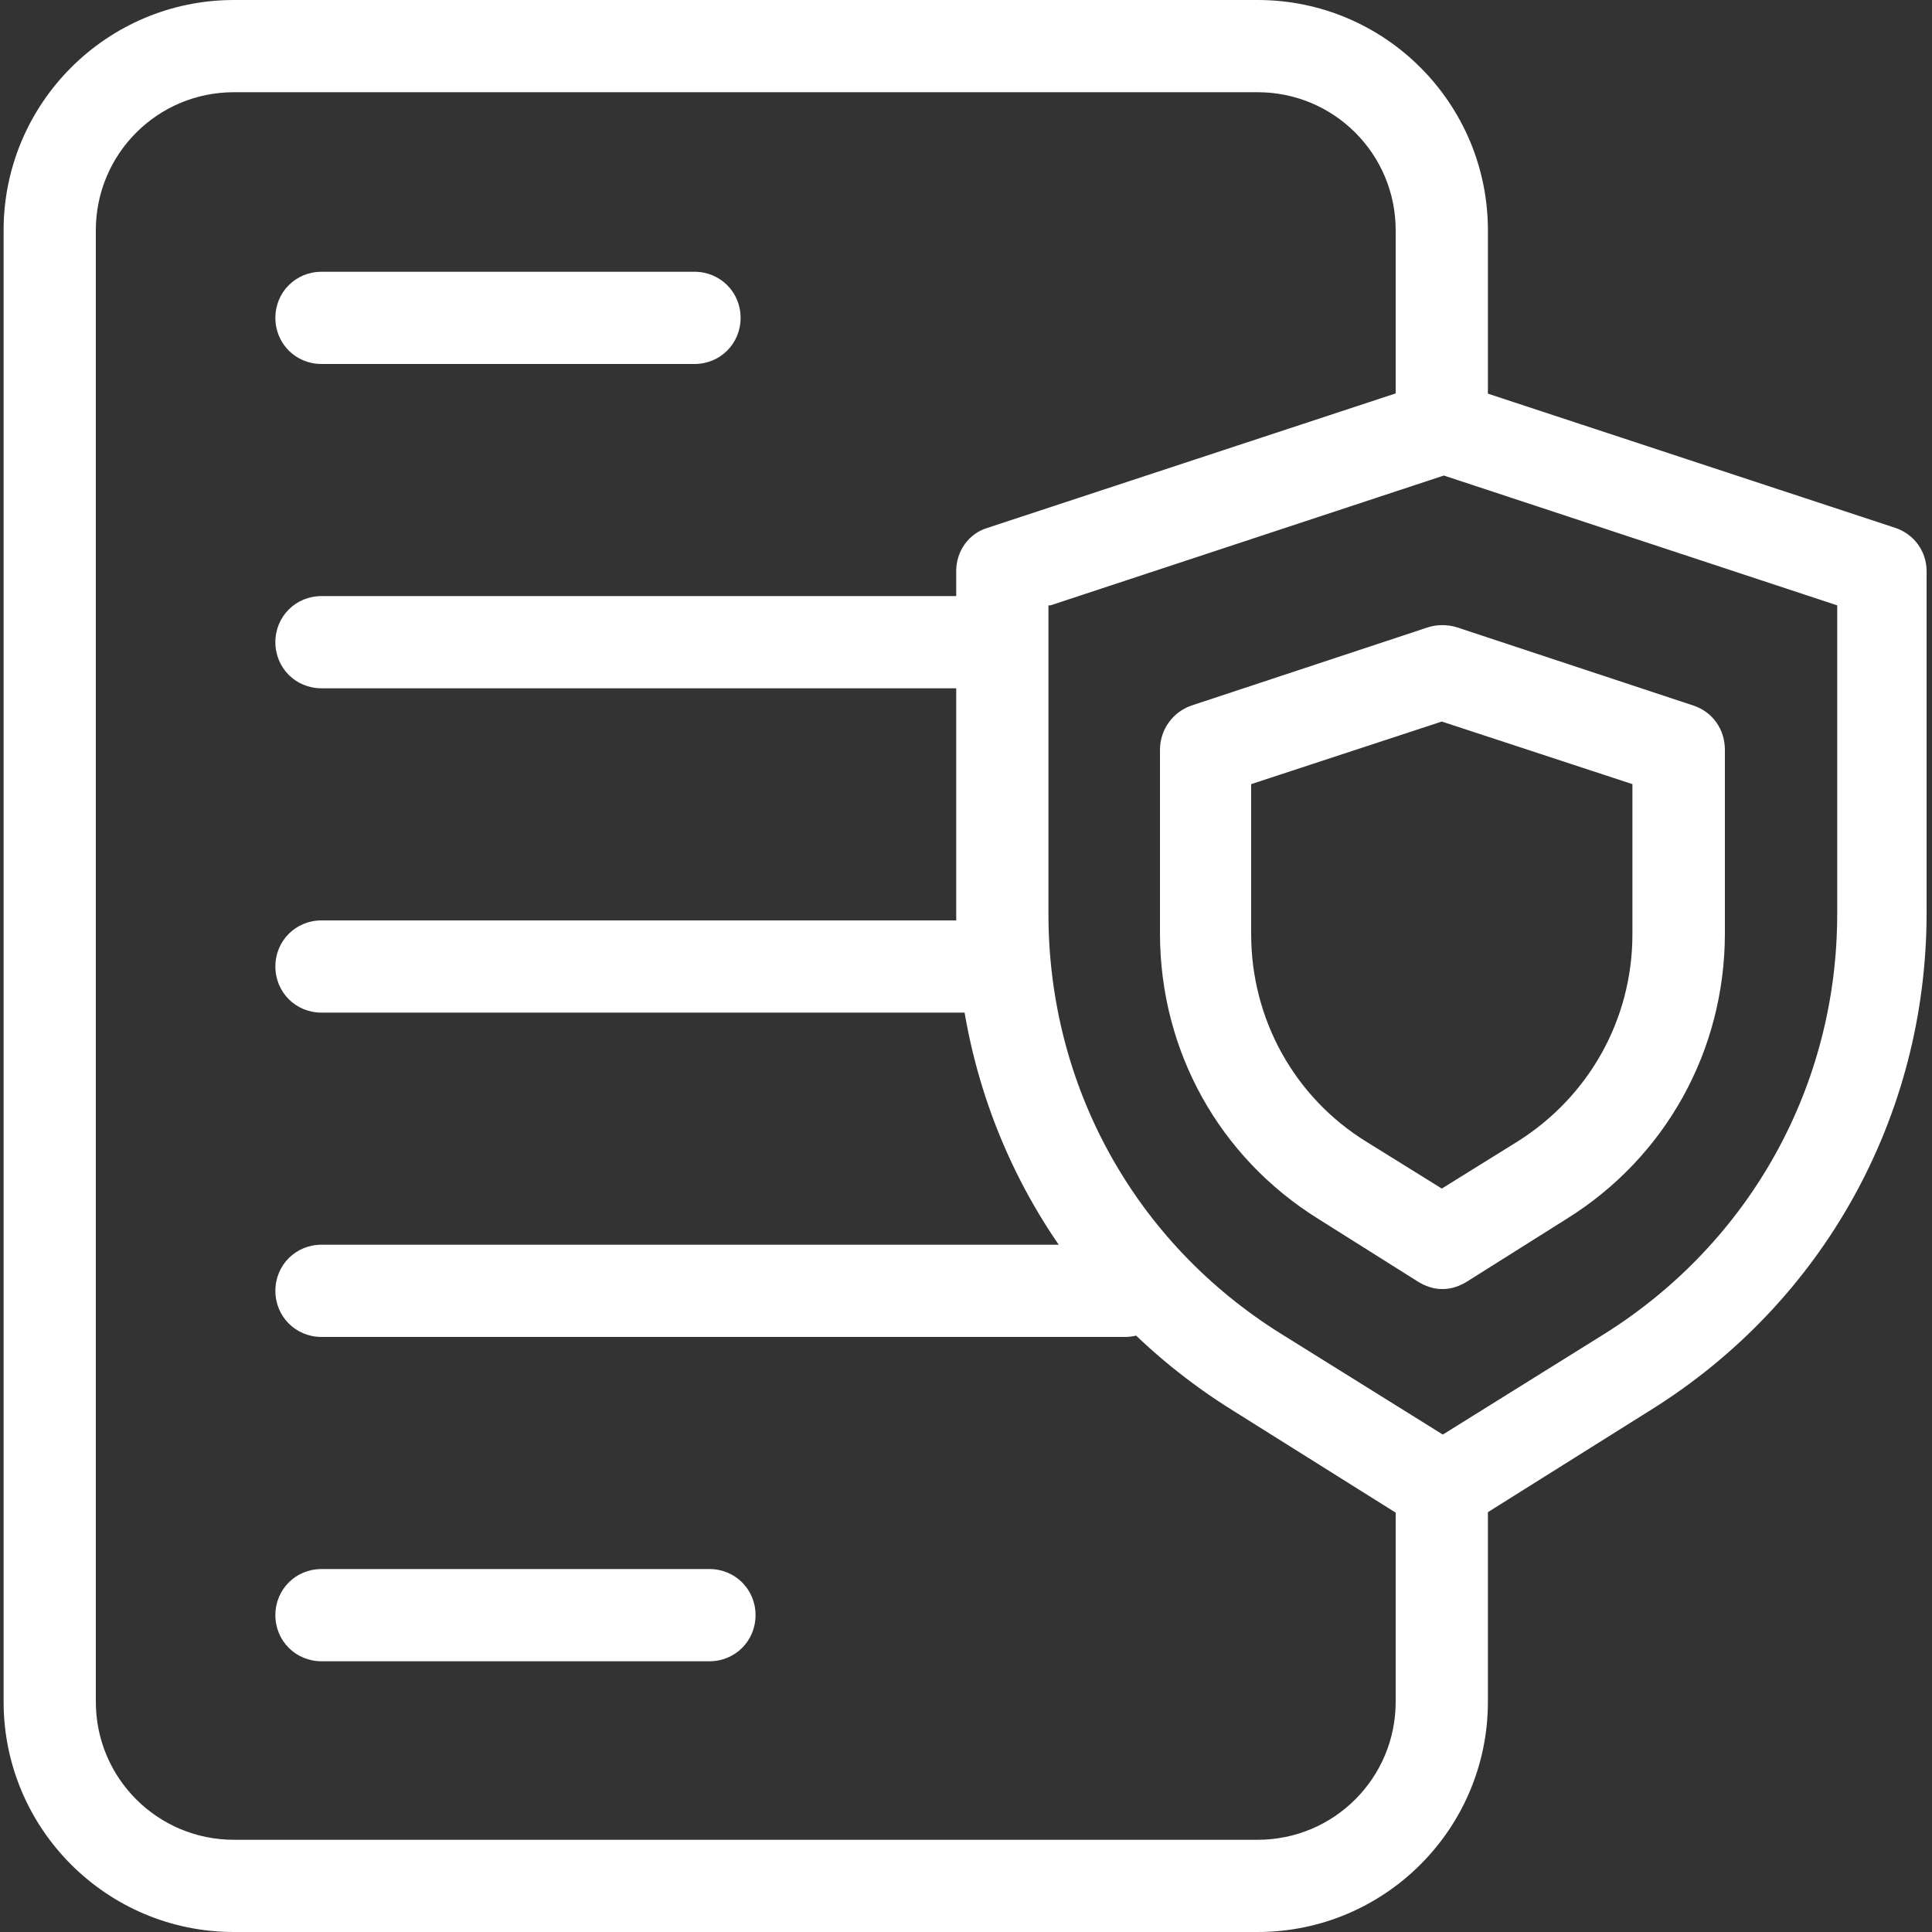 <?xml version="1.0" encoding="UTF-8"?>
<svg id="uuid-aac992e0-0a02-4f4b-9d26-a31ba8fd7065" data-name="레이어 2" xmlns="http://www.w3.org/2000/svg" xmlns:xlink="http://www.w3.org/1999/xlink" viewBox="0 0 75 75">
  <rect x="0" y="0" width="75" height="75" fill="#333333" stroke="none"/>
  <defs>
    <style>
      .uuid-eeecb960-7f8e-4873-a883-3d373108e6e7 {
        fill: none;
      }

      .uuid-eeecb960-7f8e-4873-a883-3d373108e6e7, .uuid-8dc22e83-87fd-4980-8597-af5b7538d96e {
        stroke-width: 0px;
      }

      .uuid-3ddc06e3-075b-4c10-a758-4699144bcf5f {
        clip-path: url(#uuid-4e67f555-389d-4416-bfb8-15ad7fc4684e);
      }

      .uuid-e2e8a24b-4ea5-4cf4-b244-0122be054252 {
        clip-path: url(#uuid-334a341a-72a4-4d65-805a-a1580e36367f);
      }

      .uuid-8dc22e83-87fd-4980-8597-af5b7538d96e {
        fill: #fff;
      }
    </style>
    <clipPath id="uuid-334a341a-72a4-4d65-805a-a1580e36367f">
      <rect class="uuid-eeecb960-7f8e-4873-a883-3d373108e6e7" width="75" height="75"/>
    </clipPath>
    <clipPath id="uuid-4e67f555-389d-4416-bfb8-15ad7fc4684e">
      <rect class="uuid-eeecb960-7f8e-4873-a883-3d373108e6e7" x="-504.75" y="-376.07" width="1440" height="810"/>
    </clipPath>
  </defs>
  <g id="uuid-85a8fac2-7e6e-4f58-b7a3-97920caa871e" data-name="레이어 1">
    <g class="uuid-e2e8a24b-4ea5-4cf4-b244-0122be054252">
      <g class="uuid-3ddc06e3-075b-4c10-a758-4699144bcf5f">
        <path class="uuid-8dc22e83-87fd-4980-8597-af5b7538d96e" d="M48.82,75H9.08c-4.94,0-8.94-4.01-8.94-8.94V8.94C.14,4.01,4.15,0,9.08,0h39.74c4.94,0,8.94,4.01,8.94,8.94v7.65c0,1-.79,1.79-1.79,1.79s-1.79-.79-1.79-1.79v-7.65c0-2.97-2.4-5.36-5.36-5.36H9.08c-2.97,0-5.36,2.4-5.36,5.36v57.12c0,2.97,2.4,5.36,5.36,5.36h39.74c2.97,0,5.36-2.4,5.36-5.36v-8.26c0-1,.79-1.79,1.79-1.79s1.79.79,1.79,1.79v8.26c0,4.94-4.01,8.94-8.94,8.94Z"/>
        <path class="uuid-8dc22e83-87fd-4980-8597-af5b7538d96e" d="M26.93,14.13h-14.45c-1,0-1.79-.79-1.79-1.79s.79-1.79,1.79-1.79h14.48c1,0,1.79.79,1.79,1.79s-.79,1.79-1.79,1.79h-.04Z"/>
        <path class="uuid-8dc22e83-87fd-4980-8597-af5b7538d96e" d="M38.56,26.72H12.48c-1,0-1.79-.79-1.79-1.79s.79-1.79,1.79-1.79h26.07c1,0,1.79.79,1.79,1.79s-.79,1.79-1.79,1.79Z"/>
        <path class="uuid-8dc22e83-87fd-4980-8597-af5b7538d96e" d="M38.66,39.31H12.48c-1,0-1.79-.79-1.79-1.79s.79-1.79,1.79-1.79h26.18c1,0,1.79.79,1.79,1.79s-.79,1.79-1.79,1.79Z"/>
        <path class="uuid-8dc22e83-87fd-4980-8597-af5b7538d96e" d="M43.63,51.9H12.48c-1,0-1.79-.79-1.79-1.79s.79-1.79,1.79-1.79h31.19c1,0,1.79.79,1.79,1.79s-.79,1.79-1.79,1.79h-.04Z"/>
        <path class="uuid-8dc22e83-87fd-4980-8597-af5b7538d96e" d="M27.54,64.49h-15.06c-1,0-1.79-.79-1.79-1.79s.79-1.79,1.79-1.79h15.06c1,0,1.79.79,1.79,1.79s-.79,1.79-1.79,1.79Z"/>
        <path class="uuid-8dc22e83-87fd-4980-8597-af5b7538d96e" d="M40.7,23.5v11.98c0,6.69,3.36,12.77,9.05,16.31l6.26,3.9,6.26-3.9c5.65-3.54,9.05-9.62,9.05-16.31v-11.98l-15.27-5.04-15.27,5.04h-.07ZM55.97,59.55c-.32,0-.64-.11-.93-.29l-7.19-4.51c-6.72-4.18-10.73-11.41-10.73-19.31v-13.27c0-.79.5-1.47,1.22-1.68l17.06-5.62c.36-.11.75-.11,1.11,0l17.06,5.62c.75.25,1.22.93,1.22,1.68v13.27c0,7.9-4.01,15.13-10.73,19.31l-7.19,4.51c-.29.18-.61.29-.93.29h.04Z"/>
        <path class="uuid-8dc22e83-87fd-4980-8597-af5b7538d96e" d="M48.57,30.44v5.83c0,3.29,1.68,6.33,4.47,8.05l2.93,1.82,2.93-1.82c2.79-1.75,4.47-4.76,4.47-8.05v-5.83l-7.4-2.43-7.4,2.43ZM55.97,50.04c-.32,0-.64-.11-.93-.29l-3.86-2.43c-3.86-2.4-6.15-6.54-6.15-11.09v-7.12c0-.79.5-1.47,1.22-1.72l9.19-3.04c.36-.11.75-.11,1.11,0l9.19,3.04c.75.25,1.22.93,1.22,1.72v7.12c0,4.54-2.29,8.69-6.15,11.09l-3.86,2.43c-.29.18-.61.29-.93.29h-.04Z"/>
      </g>
    </g>
  </g>
</svg>
